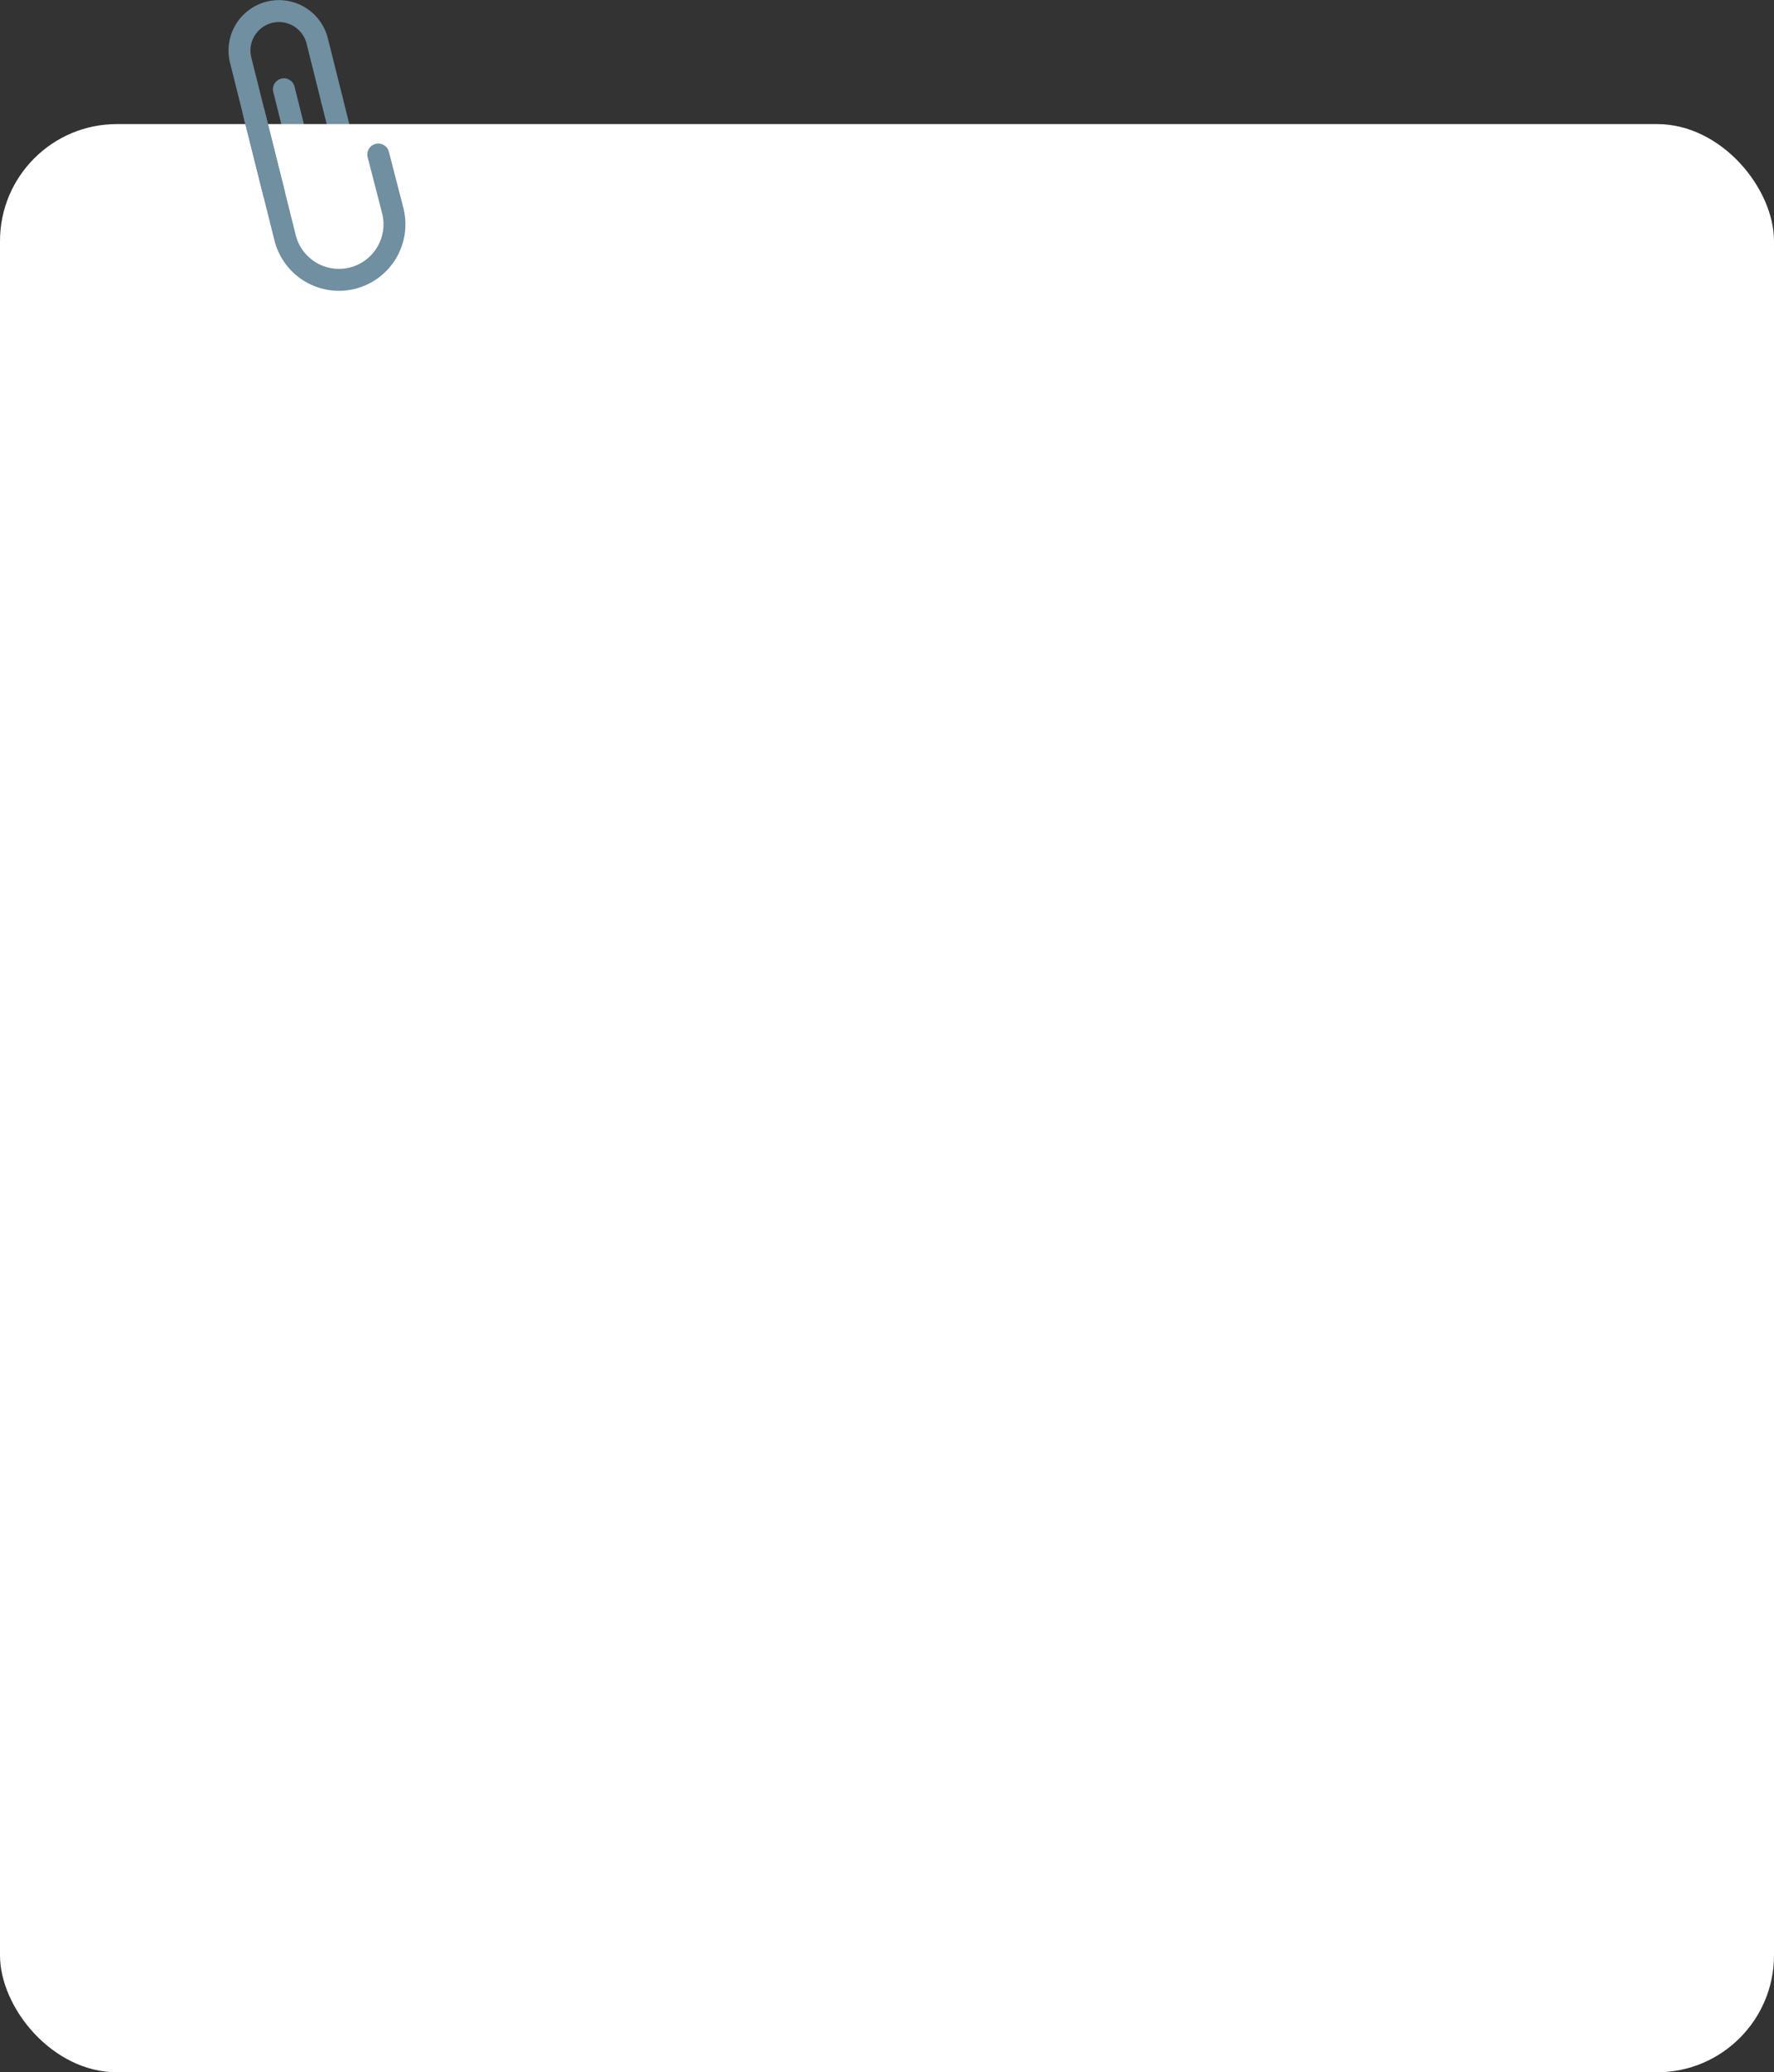 <svg xmlns="http://www.w3.org/2000/svg" width="566.445" height="661.243" viewBox="0 0 566.445 661.243">
  <rect x="0" y="0" width="566.445" height="661.243" fill="#333333" stroke="none"/>
  <defs>
    <style>
      .cls-1, .cls-3 {
        fill: none;
        stroke-miterlimit: 10;
      }

      .cls-1 {
        stroke: #708fa0;
        stroke-linecap: round;
        stroke-width: 7px;
      }

      .cls-2 {
        fill: #fff;
      }

      .cls-3 {
        stroke: #b3b3b3;
        stroke-width: 8px;
      }
    </style>
  </defs>
  <g id="Group_303" data-name="Group 303" transform="translate(0 3.478)">
    <line id="Line_103" data-name="Line 103" class="cls-1" x2="5.706" y2="22.794" transform="translate(105.986 28.364)"/>
    <path id="Path_459" data-name="Path 459" class="cls-1" d="M-2327.459-1106.658l1.351,5.4a7.031,7.031,0,0,1-5.113,8.528h0a7.031,7.031,0,0,1-8.528-5.113l-1.351-5.4-6.667-26.634" transform="translate(2438.418 1154.889)"/>
    <rect id="Rectangle_27" data-name="Rectangle 27" class="cls-2" width="566.445" height="621.648" rx="37.326" transform="translate(0 36.116)"/>
    <path id="Path_460" data-name="Path 460" class="cls-3" d="M-2328.244-1161.541" transform="translate(2445.542 1161.541)"/>
    <g id="Group_302" data-name="Group 302" transform="translate(76.467 0.056)">
      <path id="Path_461" data-name="Path 461" class="cls-1" d="M-2359.757-1112.185l-10.646-42.527a12.6,12.6,0,0,1,9.162-15.279h0a12.6,12.6,0,0,1,15.279,9.162l4.7,18.766" transform="translate(2370.783 1170.371)"/>
      <path id="Path_462" data-name="Path 462" class="cls-1" d="M-2363.374-1117.828l10,39.954a17.723,17.723,0,0,0,21.5,12.889h0a17.722,17.722,0,0,0,12.888-21.5l-4.636-17.952" transform="translate(2367.94 1150.21)"/>
    </g>
  </g>
</svg>
